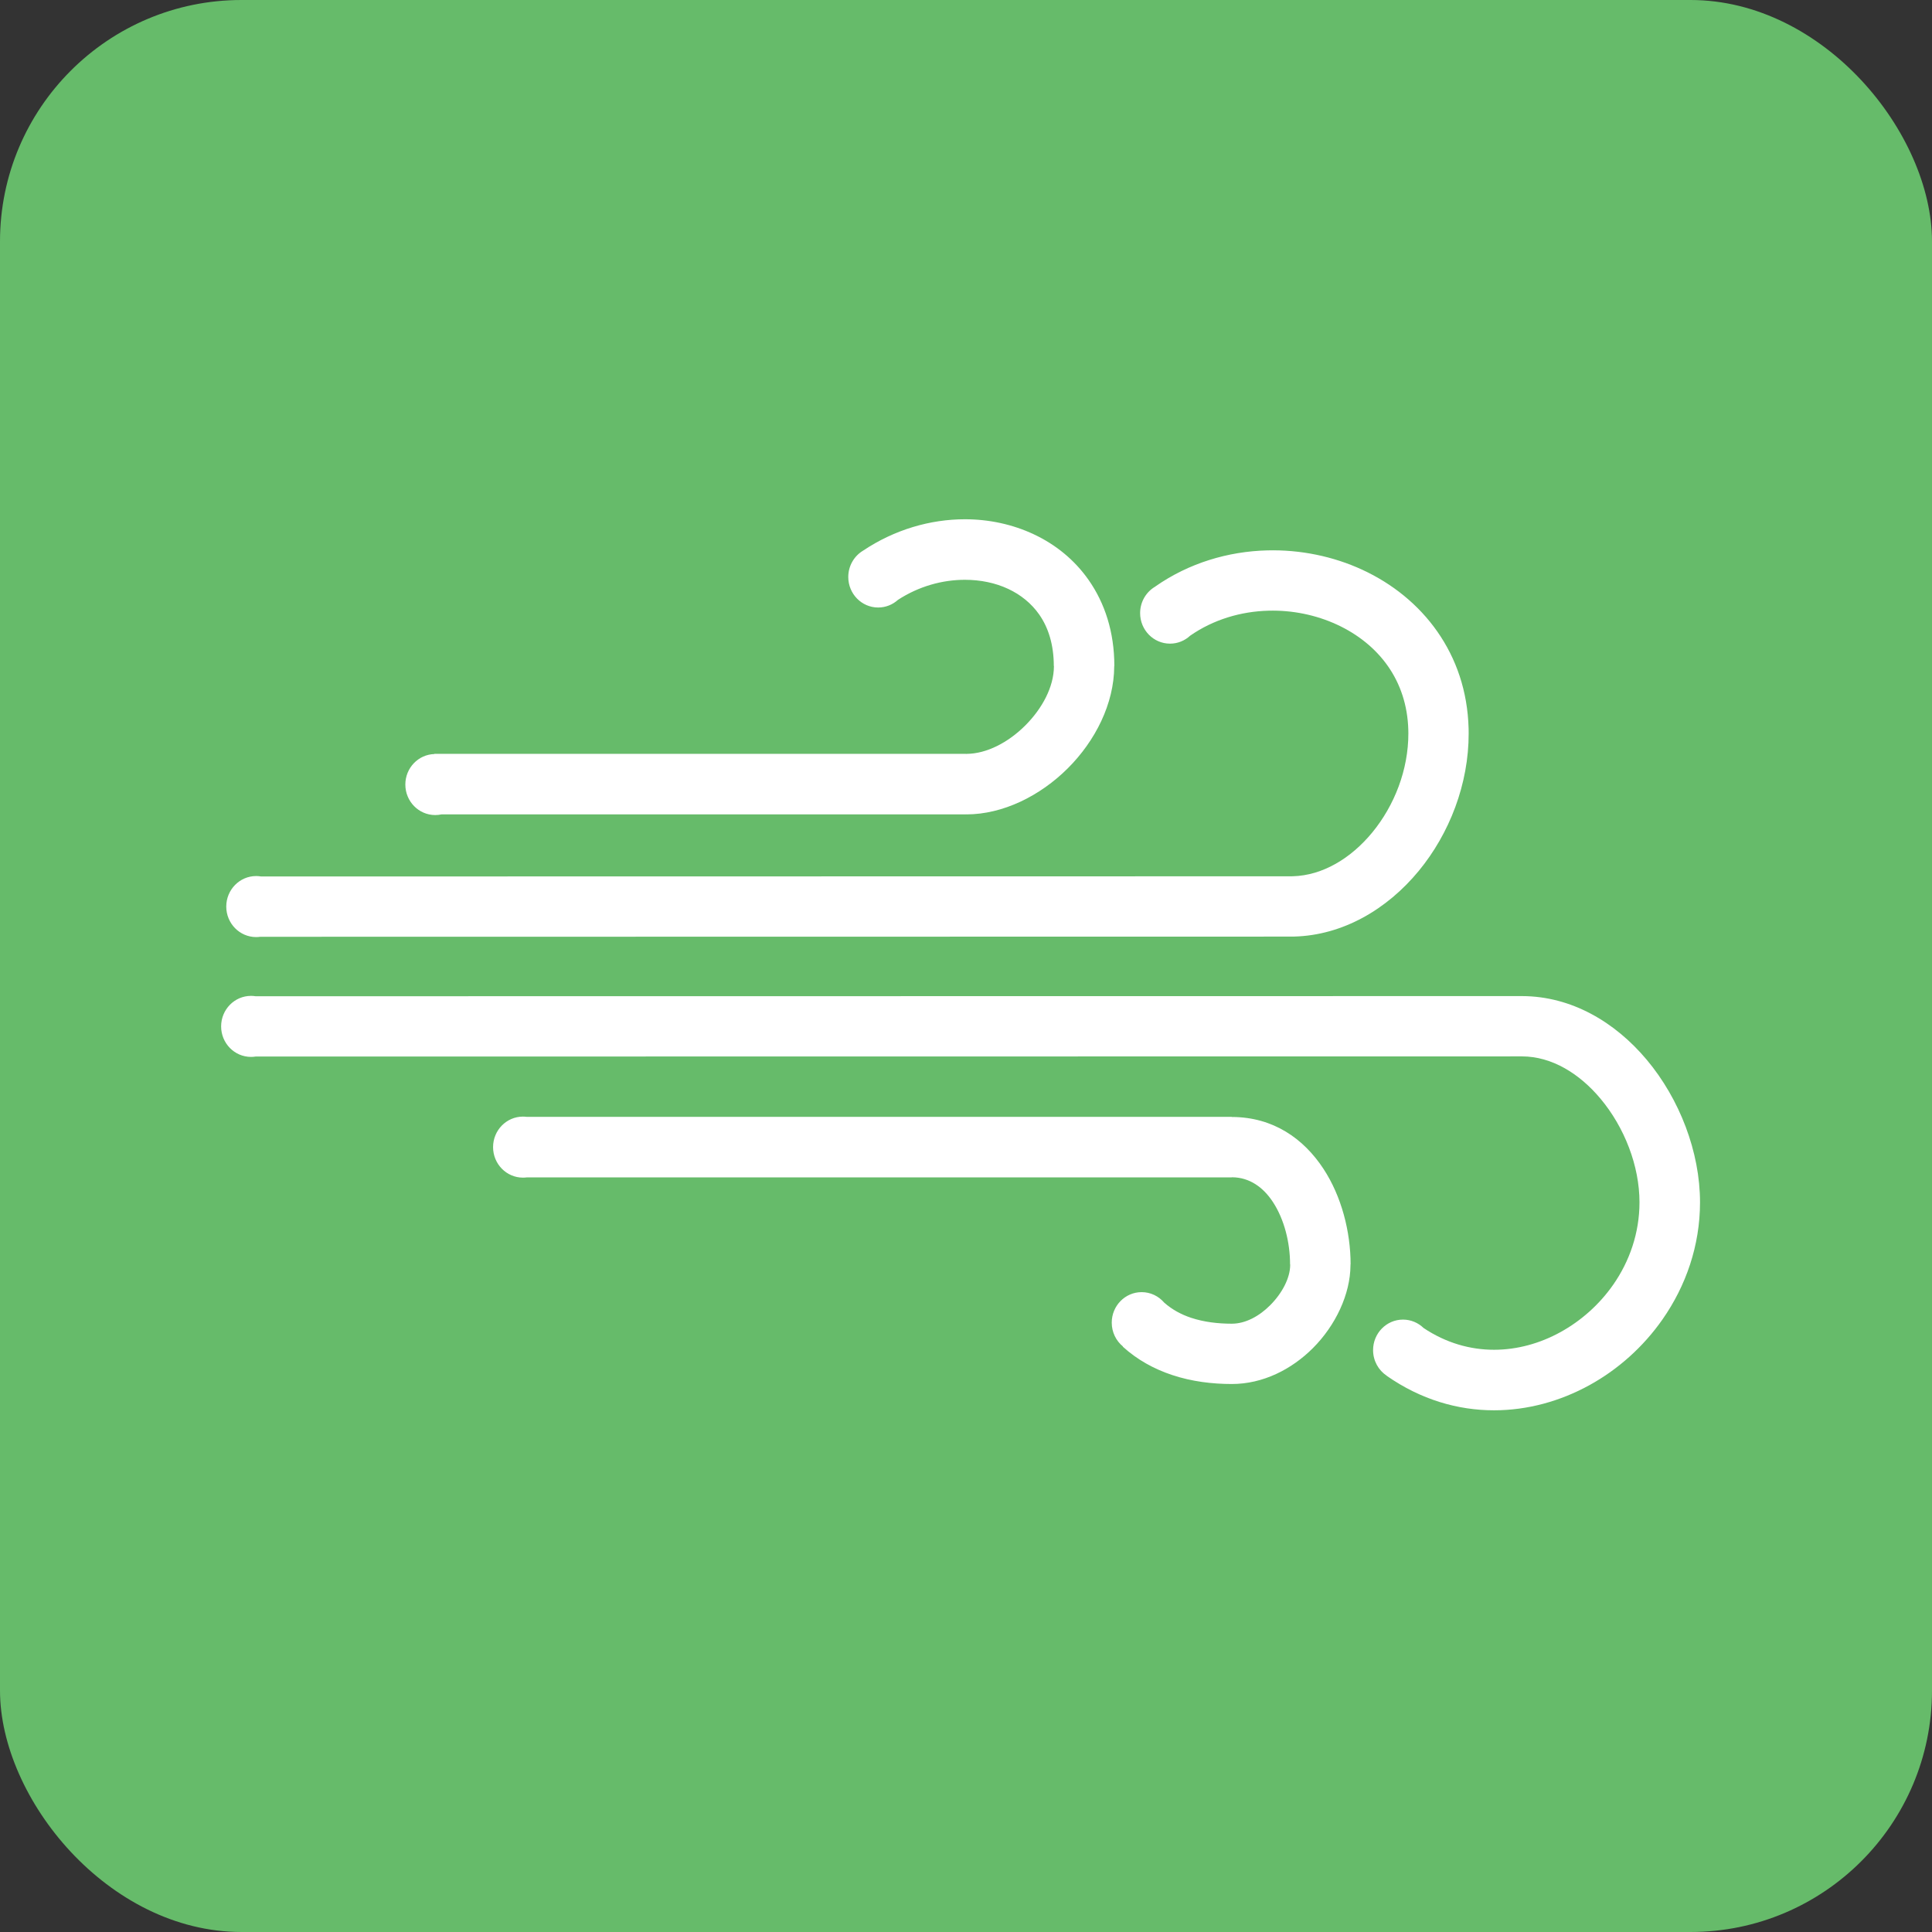 <?xml version="1.0" encoding="UTF-8"?>
<!DOCTYPE svg PUBLIC "-//W3C//DTD SVG 1.1//EN" "http://www.w3.org/Graphics/SVG/1.1/DTD/svg11.dtd">
<!-- Creator: CorelDRAW -->
<svg xmlns="http://www.w3.org/2000/svg" xml:space="preserve" width="2048px" height="2048px" style="shape-rendering:geometricPrecision; text-rendering:geometricPrecision; image-rendering:optimizeQuality; fill-rule:evenodd; clip-rule:evenodd"
viewBox="0 0 2048 2048"
 xmlns:xlink="http://www.w3.org/1999/xlink">
 <rect x="0" y="0" width="2048" height="2048" fill="#333333" stroke="none"/>
 <defs>
  <style type="text/css">
   <![CDATA[
    .fil0 {fill:#66BB6A}
    .fil1 {fill:white;fill-rule:nonzero}
   ]]>
  </style>
 </defs>
 <g id="Layer_x0020_1">
  <rect class="fil0" width="2048" height="2048" rx="256.001" ry="256.001"/>
  <g id="_558426368">
   <path id="_558421664" class="fil1" d="M266.09 1055.67c1.667,0 3.302,0.133 4.899,0.386l1342.49 -0.161c52.218,0.135 98.497,27.396 132.122,67.487 34.871,41.58 56.492,97.745 56.492,151.112 0,45.931 -14.973,88.61 -39.674,123.993 -20.298,29.078 -47.14,53.119 -77.571,69.848 -30.911,16.994 -65.602,26.64 -101.087,26.64 -38.33,0 -77.507,-11.233 -113.798,-36.566l0.05 -0.071c-8.717,-5.763 -14.485,-15.777 -14.485,-27.167 0,-17.864 14.189,-32.346 31.69,-32.346 8.454,0 16.135,3.38 21.817,8.887 23.897,15.977 49.572,23.092 74.726,23.092 24.534,0 48.653,-6.743 70.256,-18.618 22.081,-12.138 41.465,-29.451 56.015,-50.295 17.363,-24.874 27.891,-54.952 27.891,-87.398 0,-38.601 -15.865,-79.495 -41.45,-110.003 -22.264,-26.548 -51.517,-44.595 -82.993,-44.675l-1342.49 0.161c-1.597,0.253 -3.233,0.385 -4.899,0.385 -17.502,0 -31.69,-14.482 -31.69,-32.346 0,-17.864 14.189,-32.346 31.69,-32.346zm958.691 -434.035c35.577,-24.836 77.1,-37.126 118.414,-38.203 34.983,-0.913 69.895,6.209 100.937,20.55 31.61,14.602 59.432,36.767 79.613,65.678 19.775,28.326 32.001,62.816 33.04,102.638 0.034,1.349 0.056,3.005 0.06,4.959 0.137,53.667 -20.316,106.351 -52.865,145.877 -33.683,40.907 -80.642,68.321 -132.131,69.663 -0.875,0.022 -2.073,0.037 -3.55,0.04l-1092.31 0.178c-1.455,0.209 -2.941,0.32 -4.453,0.32 -17.502,0 -31.69,-14.482 -31.69,-32.346 0,-17.864 14.189,-32.346 31.69,-32.346 1.802,0 3.569,0.156 5.289,0.451l1091.47 -0.178c0.389,0 1.063,-0.014 2.046,-0.04 31.737,-0.827 61.795,-19.075 84.255,-46.351 23.596,-28.654 38.424,-66.681 38.327,-105.268 -0.001,-0.846 -0.022,-2 -0.061,-3.456 -0.69,-26.448 -8.648,-49.123 -21.509,-67.545 -13.374,-19.161 -32.284,-34.068 -54.046,-44.121 -22.331,-10.316 -47.447,-15.439 -72.612,-14.783 -29.183,0.761 -58.335,9.296 -83.111,26.526 -5.628,5.226 -13.108,8.411 -21.317,8.411 -17.502,0 -31.69,-14.482 -31.69,-32.346 0,-12.139 6.553,-22.715 16.242,-28.247l-0.043 -0.061zm-670.412 562.024c1.37,0 2.72,0.089 4.044,0.261l747.278 0 0 0.125 0.5 0.001 0.125 0c43.303,0.248 75.487,22.753 96.637,54.997 19.109,29.136 28.742,66.588 28.742,101.273l-0.126 0 -0.002 0.911 0 0.125c-0.175,30.542 -15.751,63.624 -39.834,87.707 -22.445,22.445 -52.874,38.076 -86.041,38.046 -20.539,-0.019 -42.304,-2.575 -63.25,-9.557 -18.756,-6.252 -36.634,-15.857 -52.22,-30.021l0.176 -0.194c-7.254,-5.928 -11.902,-15.04 -11.902,-25.263 0,-17.864 14.189,-32.346 31.69,-32.346 9.521,0 18.061,4.287 23.87,11.072 8.499,7.526 18.226,12.687 28.439,16.09 13.801,4.602 28.763,6.286 43.198,6.299 14.63,0.013 29.171,-7.997 40.67,-19.497 12.882,-12.883 21.208,-29 21.286,-42.588l0.002 -0.784 -0.126 0c0,-23.19 -6.103,-47.719 -18.211,-66.18 -10.07,-15.352 -24.6,-26.063 -43.246,-26.17l-0.374 -0.001 0 0.125 -747.286 0c-1.322,0.171 -2.668,0.26 -4.036,0.26 -17.502,0 -31.69,-14.482 -31.69,-32.346 0,-17.864 14.189,-32.346 31.69,-32.346zm-86.452 -320.361c-2.114,0.454 -4.304,0.693 -6.55,0.693 -17.502,0 -31.69,-14.482 -31.69,-32.346 0,-17.554 13.7,-31.84 30.78,-32.331l0 -0.188 563.489 0 0 0.125 0.331 0.001 0 -0.125c21.509,0 44.478,-12.083 62.473,-30.008 18.064,-17.995 30.371,-41.019 30.455,-62.79l0.001 -0.339 -0.126 0c0,-22.501 -5.766,-40.676 -15.415,-54.49 -8.315,-11.908 -19.671,-21.015 -32.796,-27.183 -13.67,-6.425 -29.474,-9.702 -46.057,-9.702 -24.006,0 -48.971,6.961 -70.93,21.262 -5.589,5.047 -12.938,8.112 -20.987,8.112 -17.502,0 -31.69,-14.482 -31.69,-32.346 0,-11.915 6.313,-22.323 15.709,-27.936 33.396,-22.376 71.456,-33.263 107.899,-33.263 25.546,0 50.628,5.392 73.128,15.967 23.042,10.831 43.15,27.064 58.114,48.491 17.023,24.376 27.197,54.895 27.197,91.087l-0.126 0 -0.001 0.339c-0.15,39.645 -20.053,79.07 -49.253,108.161 -29.271,29.158 -68.632,48.809 -107.594,48.809l0 -0.126 -0.331 -0.001 0 0.126 -556.028 0z"/>
  </g>
 </g>
</svg>
